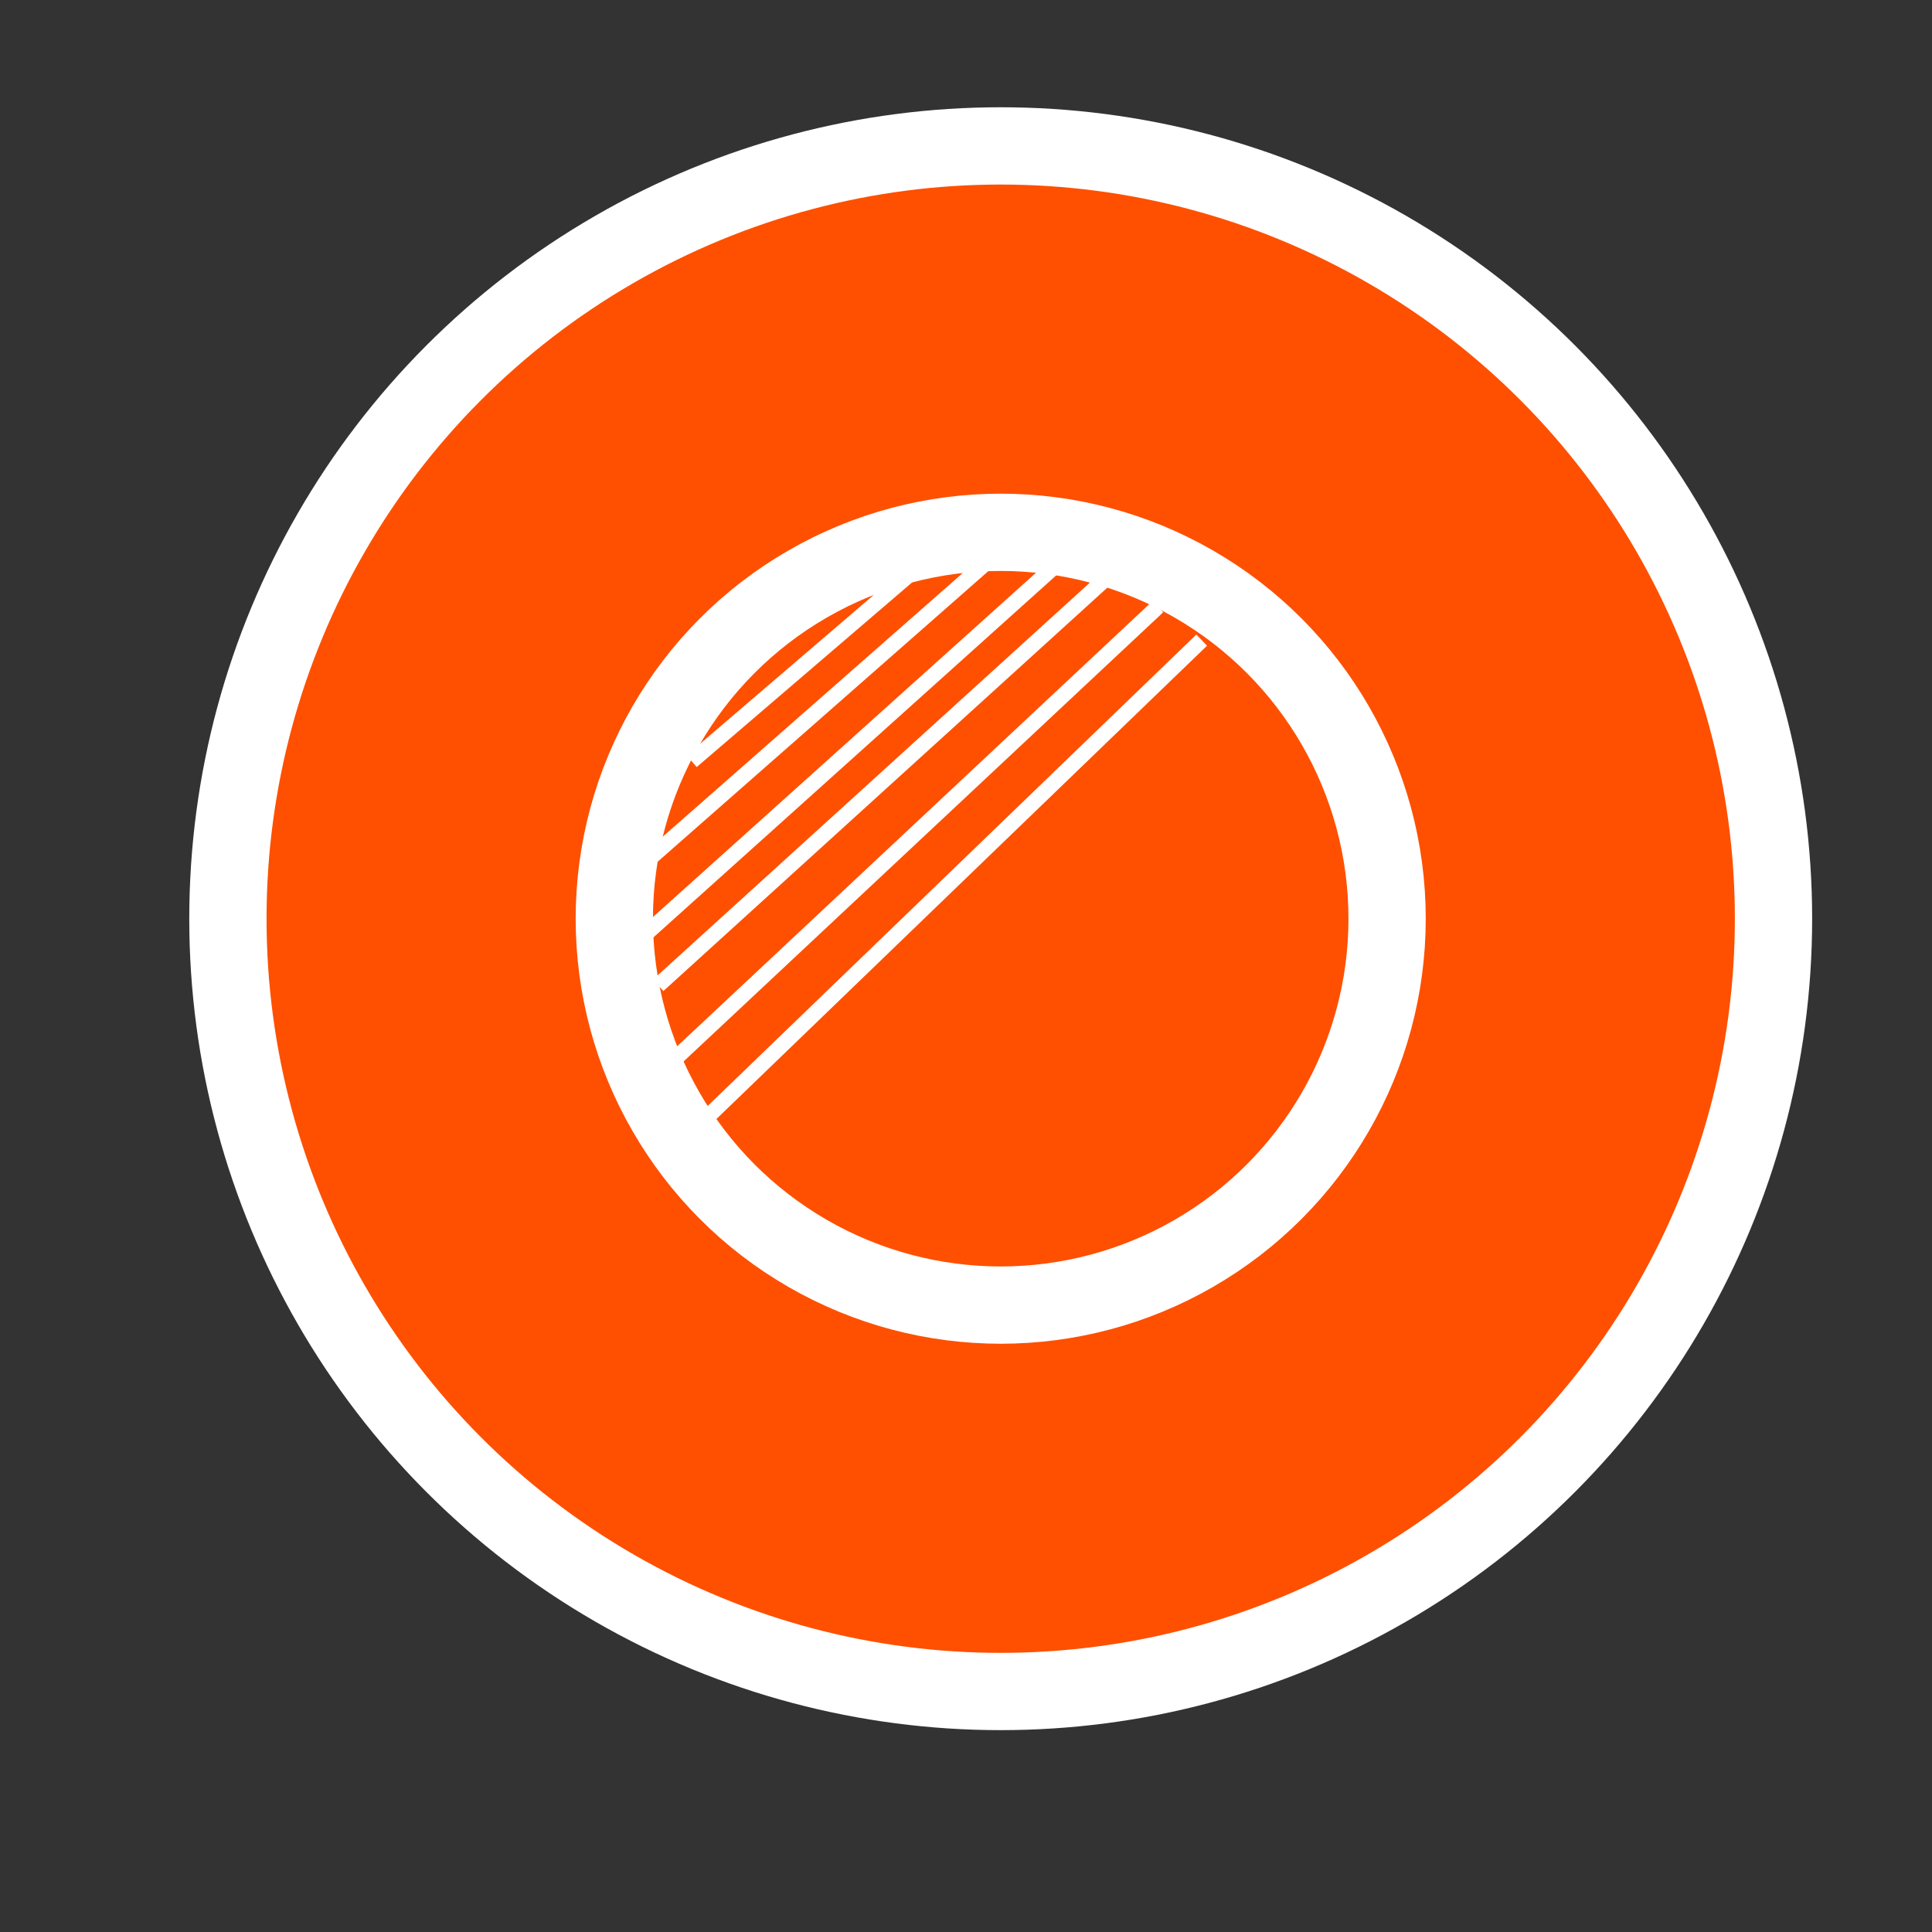 <?xml version="1.0" encoding="utf-8"?>
<!-- Generator: Adobe Illustrator 17.0.0, SVG Export Plug-In . SVG Version: 6.00 Build 0)  -->
<!DOCTYPE svg PUBLIC "-//W3C//DTD SVG 1.0//EN" "http://www.w3.org/TR/2001/REC-SVG-20010904/DTD/svg10.dtd">
<svg version="1.0" id="Layer_1" xmlns="http://www.w3.org/2000/svg" xmlns:xlink="http://www.w3.org/1999/xlink" x="0px" y="0px"
	 width="250px" height="250px" viewBox="0 0 250 250" enable-background="new 0 0 250 250" xml:space="preserve">
<rect x="0" y="0" width="250" height="250" fill="#333333" stroke="none"/>
<circle fill="#FE5000" stroke="#FFFFFF" stroke-width="10" stroke-miterlimit="10" cx="129.491" cy="118.88" r="100"/>
<path fill="none" stroke="#FFFFFF" stroke-width="6" stroke-miterlimit="10" d="M103.896,151.036"/>
<circle fill="#FE5000" stroke="#FFFFFF" stroke-width="10" stroke-miterlimit="10" cx="129.491" cy="118.88" r="50"/>
<line fill="none" stroke="#FFFFFF" stroke-width="2" stroke-miterlimit="10" x1="82.833" y1="121.5" x2="138.833" y2="71.167"/>
<line fill="none" stroke="#FFFFFF" stroke-width="2" stroke-miterlimit="10" x1="82.833" y1="112.167" x2="129.491" y2="71.167"/>
<line fill="none" stroke="#FFFFFF" stroke-width="2" stroke-miterlimit="10" x1="89.5" y1="98.5" x2="117.5" y2="74.5"/>
<line fill="none" stroke="#FFFFFF" stroke-width="2" stroke-miterlimit="10" x1="85.167" y1="127.5" x2="143.5" y2="74.5"/>
<line fill="none" stroke="#FFFFFF" stroke-width="2" stroke-miterlimit="10" x1="86.833" y1="137.5" x2="149.833" y2="78.5"/>
<line fill="none" stroke="#FFFFFF" stroke-width="2" stroke-miterlimit="10" x1="89.5" y1="146.5" x2="155.5" y2="82.833"/>
</svg>
